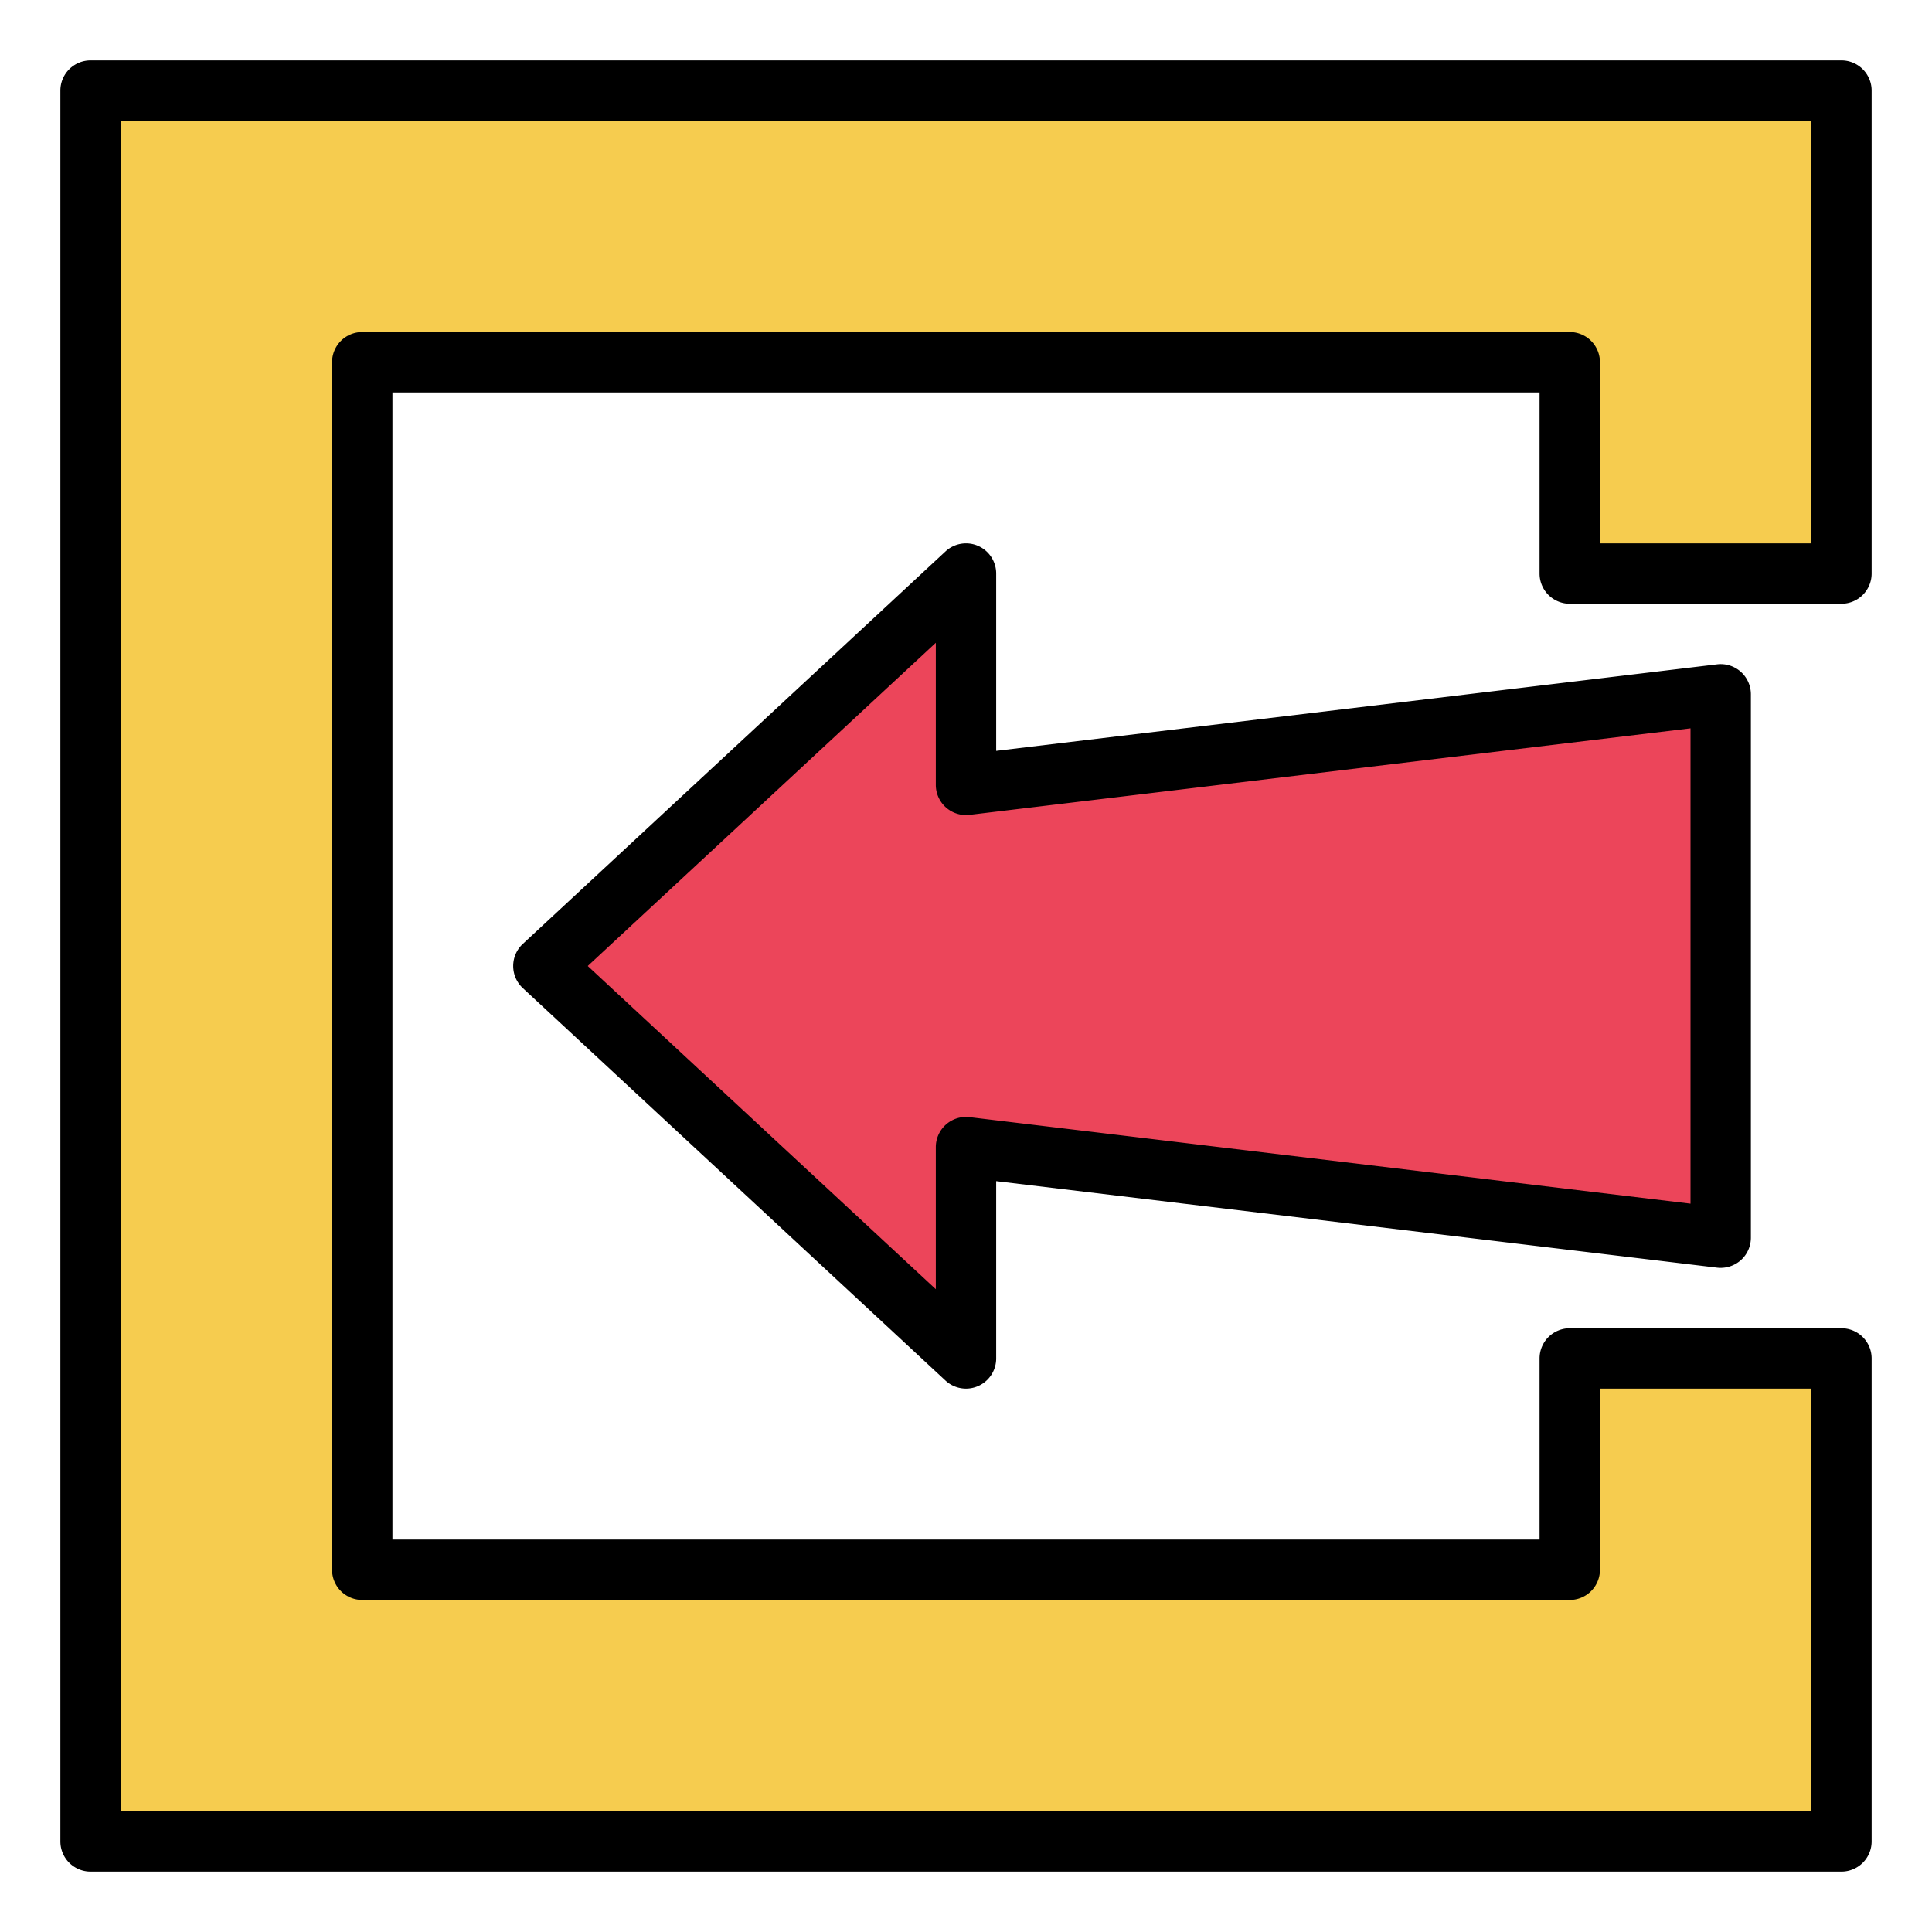 <svg height="512" viewBox="0 0 64 64" width="512" xmlns="http://www.w3.org/2000/svg"><g id="Import-sign_in-access-entrance-arrow" data-name="Import-sign in-access-entrance-arrow"><path d="m57 23v18l-25-3v7l-14-13 14-13v7z" fill="#ec455a"/><path d="m61 51v10h-58v-58h58v10 6h-9v-7h-40v40h40v-7h9z" fill="#f6cc4f"/><path d="m32.4 18.083a1 1 0 0 0 -1.08.184l-14 13a1 1 0 0 0 0 1.466l14 13a1 1 0 0 0 1.68-.733v-5.873l23.881 2.866a1.011 1.011 0 0 0 .783-.245 1 1 0 0 0 .336-.748v-18a1 1 0 0 0 -1.119-.993l-23.881 2.866v-5.873a1 1 0 0 0 -.6-.917zm23.6 6.044v15.746l-23.881-2.866a1 1 0 0 0 -1.119.993v4.707l-11.53-10.707 11.53-10.707v4.707a1 1 0 0 0 1.119.993z"/><path d="m62 19v-16a1 1 0 0 0 -1-1h-58a1 1 0 0 0 -1 1v58a1 1 0 0 0 1 1h58a1 1 0 0 0 1-1v-16a1 1 0 0 0 -1-1h-9a1 1 0 0 0 -1 1v6h-38v-38h38v6a1 1 0 0 0 1 1h9a1 1 0 0 0 1-1zm-2-1h-7v-6a1 1 0 0 0 -1-1h-40a1 1 0 0 0 -1 1v40a1 1 0 0 0 1 1h40a1 1 0 0 0 1-1v-6h7v14h-56v-56h56z"/></g></svg>